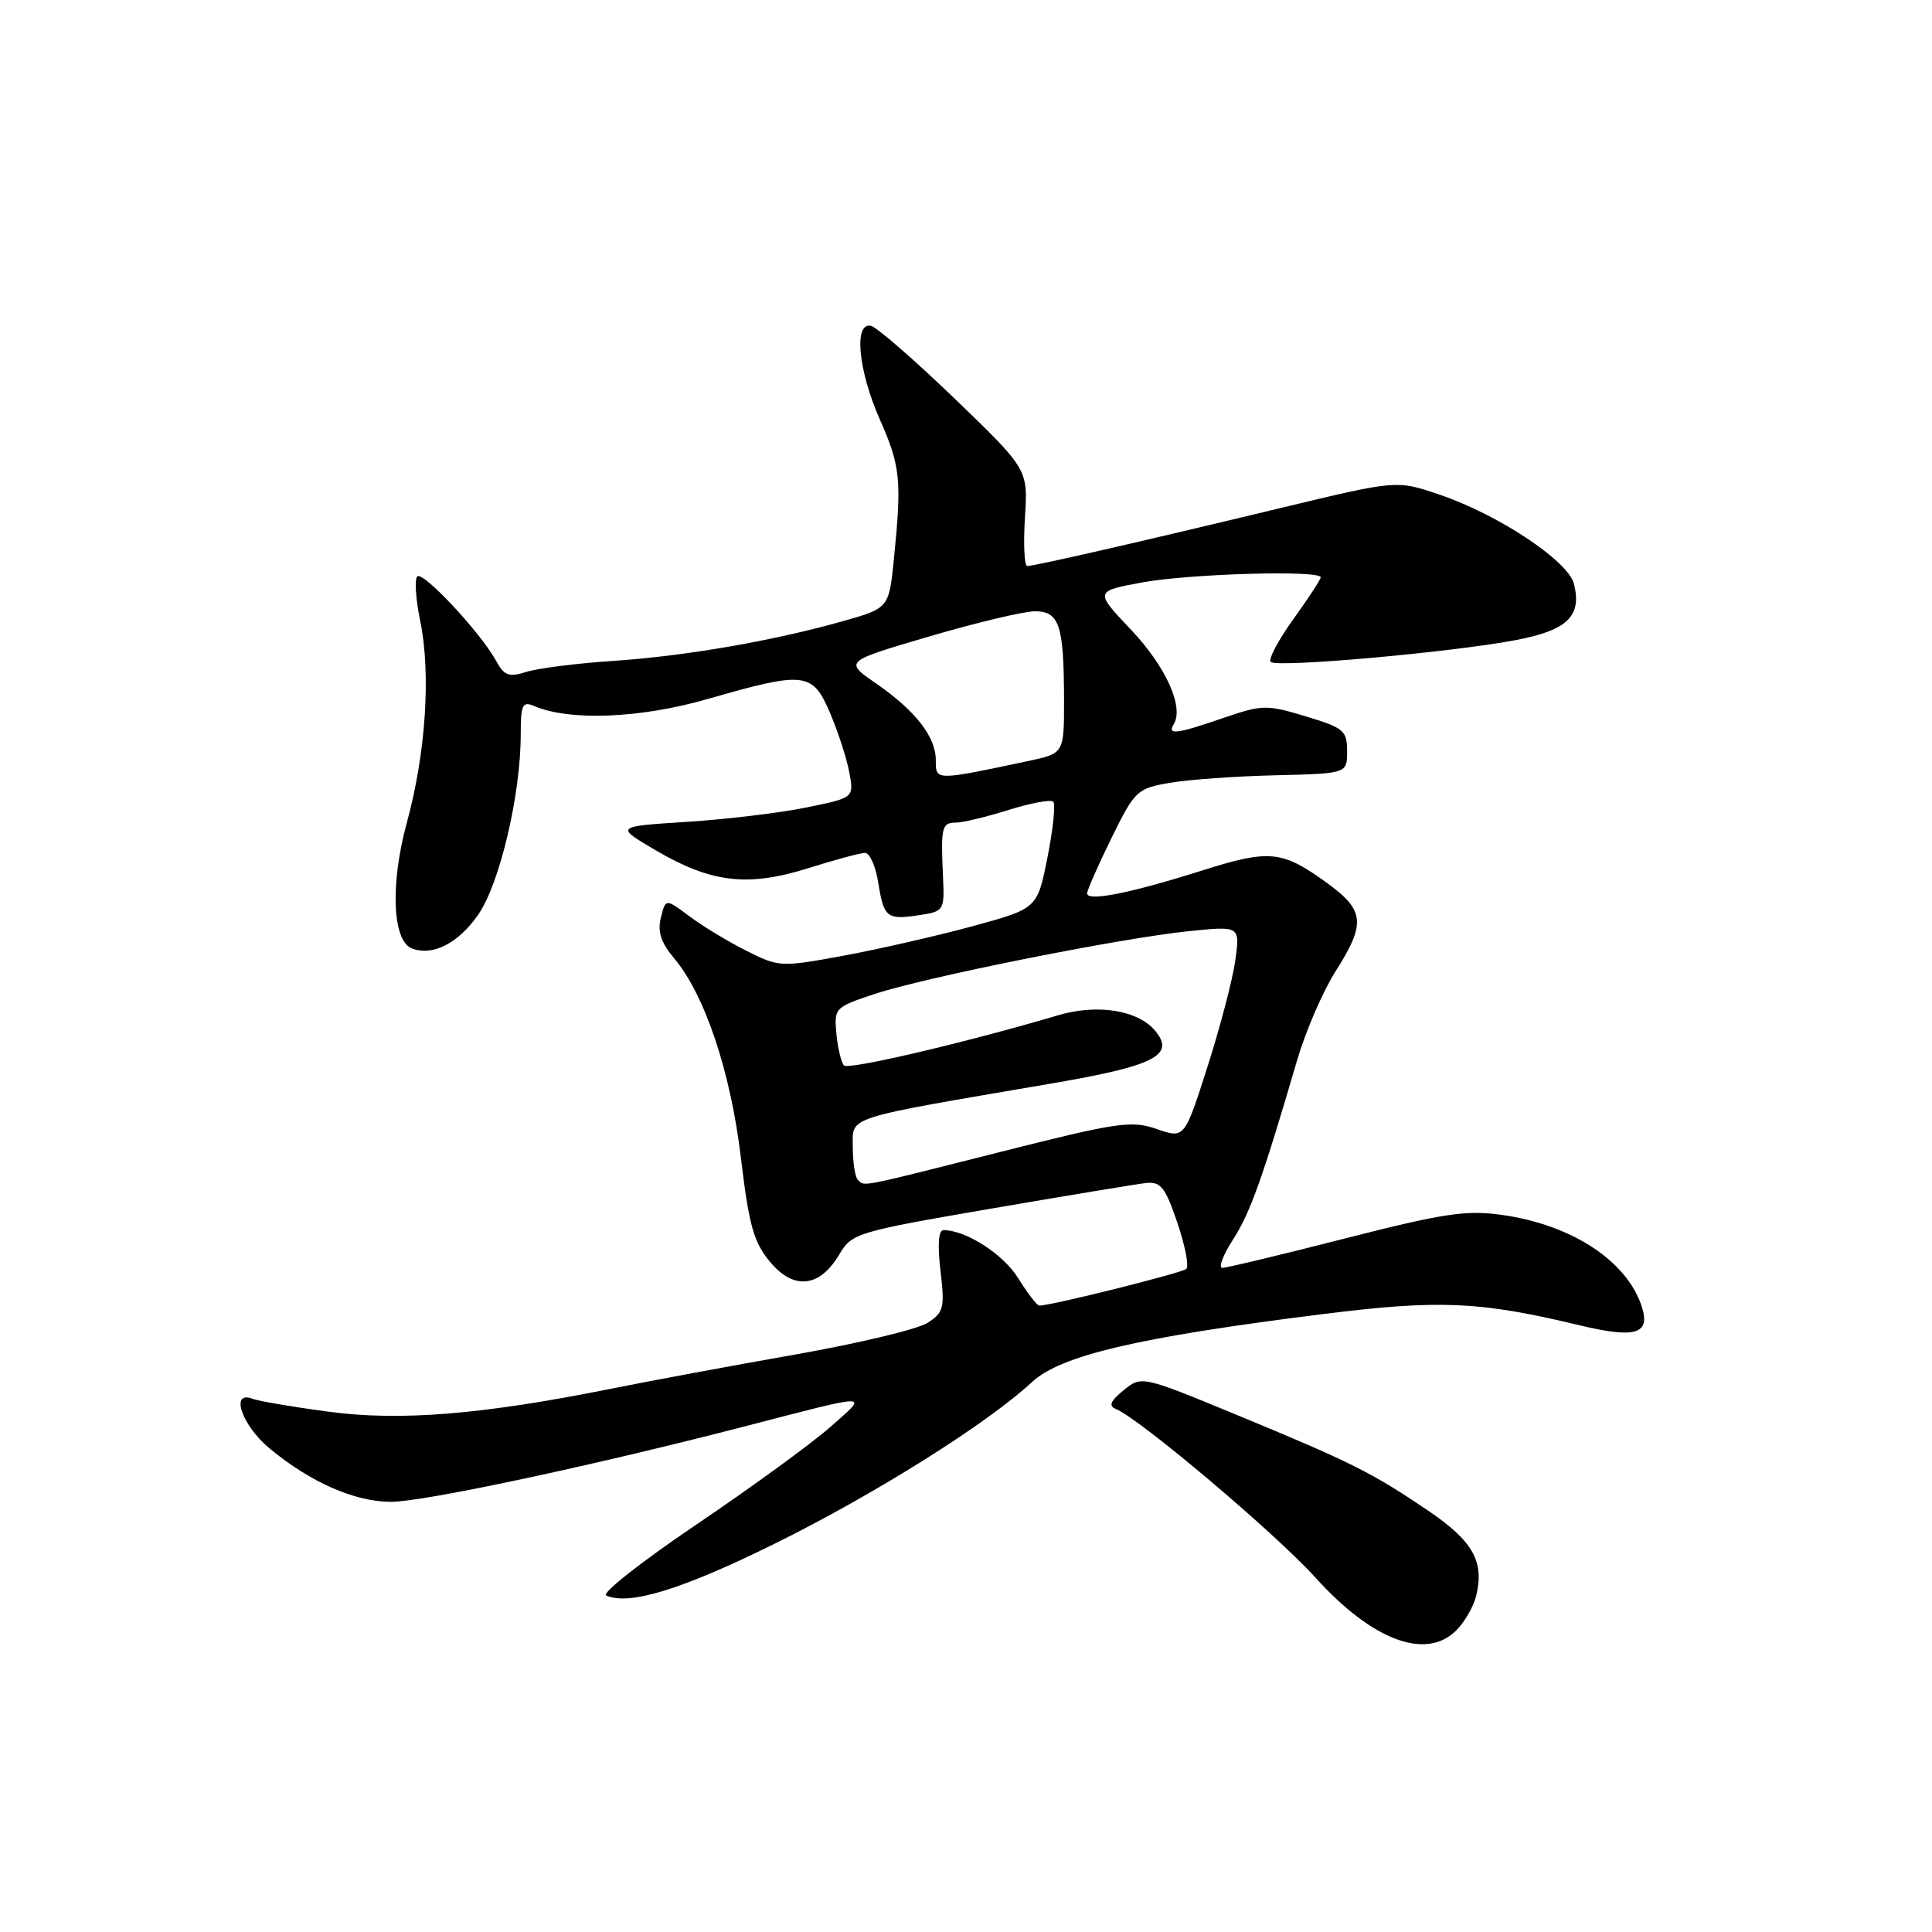 <?xml version="1.0" encoding="UTF-8" standalone="no"?>
<!DOCTYPE svg PUBLIC "-//W3C//DTD SVG 1.1//EN" "http://www.w3.org/Graphics/SVG/1.1/DTD/svg11.dtd" >
<svg xmlns="http://www.w3.org/2000/svg" xmlns:xlink="http://www.w3.org/1999/xlink" version="1.1" viewBox="0 0 256 256">
 <g >
 <path fill="currentColor"
d=" M 192.97 216.03 C 194.06 214.94 195.23 212.91 195.58 211.53 C 196.73 206.94 195.21 204.22 189.24 200.17 C 181.76 195.11 179.13 193.79 163.97 187.52 C 151.28 182.28 151.28 182.28 148.89 184.21 C 147.15 185.62 146.86 186.29 147.84 186.69 C 150.99 187.96 168.98 203.15 174.32 209.06 C 181.86 217.39 188.96 220.04 192.97 216.03 Z  M 102.42 204.66 C 115.72 198.12 130.75 188.69 136.76 183.12 C 140.56 179.59 150.86 177.18 175.16 174.14 C 190.72 172.19 196.04 172.42 209.32 175.61 C 216.68 177.38 218.70 176.78 217.56 173.18 C 215.63 167.12 208.32 162.30 199.07 160.99 C 194.28 160.31 191.36 160.75 178.23 164.10 C 169.83 166.25 162.51 168.00 161.96 168.00 C 161.42 168.00 162.05 166.31 163.38 164.25 C 165.68 160.67 167.30 156.12 171.87 140.50 C 173.00 136.65 175.29 131.35 176.96 128.72 C 181.01 122.35 180.84 120.62 175.81 116.98 C 169.89 112.69 168.23 112.52 159.34 115.33 C 149.71 118.38 143.98 119.51 144.05 118.36 C 144.08 117.89 145.54 114.58 147.30 111.00 C 150.37 104.76 150.68 104.47 155.00 103.73 C 157.47 103.30 163.78 102.85 169.00 102.73 C 178.50 102.50 178.50 102.50 178.50 99.54 C 178.50 96.81 178.06 96.44 173.02 94.92 C 167.83 93.35 167.25 93.37 162.11 95.13 C 155.93 97.26 154.62 97.43 155.52 95.98 C 156.91 93.71 154.50 88.35 149.90 83.48 C 145.03 78.34 145.03 78.34 151.38 77.17 C 157.63 76.02 175.00 75.52 175.00 76.50 C 175.00 76.77 173.37 79.27 171.38 82.04 C 169.38 84.81 168.03 87.37 168.38 87.71 C 169.17 88.50 192.33 86.44 200.82 84.82 C 207.69 83.52 209.63 81.65 208.56 77.37 C 207.79 74.32 198.57 68.20 190.74 65.54 C 185.08 63.61 185.08 63.61 169.79 67.29 C 151.28 71.75 137.10 75.00 136.12 75.00 C 135.73 75.00 135.59 72.12 135.81 68.59 C 136.22 62.19 136.22 62.19 126.52 52.84 C 121.18 47.70 116.18 43.35 115.41 43.18 C 113.10 42.65 113.71 49.09 116.59 55.60 C 119.32 61.78 119.50 63.59 118.45 74.04 C 117.79 80.58 117.79 80.58 111.65 82.32 C 102.35 84.94 90.79 86.94 81.15 87.58 C 76.39 87.90 71.26 88.55 69.75 89.03 C 67.44 89.76 66.81 89.53 65.75 87.59 C 63.73 83.87 56.04 75.63 55.29 76.38 C 54.91 76.76 55.09 79.41 55.68 82.28 C 57.12 89.25 56.42 99.84 53.91 109.00 C 51.69 117.13 51.99 124.67 54.57 125.67 C 57.34 126.73 60.73 125.00 63.37 121.19 C 66.22 117.08 69.00 105.28 69.00 97.31 C 69.00 93.38 69.23 92.89 70.75 93.54 C 75.47 95.57 84.81 95.20 93.81 92.61 C 106.64 88.92 107.66 89.03 109.98 94.46 C 111.03 96.91 112.18 100.45 112.53 102.31 C 113.17 105.71 113.17 105.71 106.83 107.00 C 103.35 107.71 96.22 108.57 91.00 108.90 C 81.50 109.51 81.50 109.51 86.87 112.66 C 94.23 116.98 99.07 117.55 107.06 115.05 C 110.60 113.93 114.00 113.02 114.62 113.01 C 115.24 113.01 116.03 114.77 116.37 116.94 C 117.12 121.62 117.49 121.91 121.83 121.26 C 125.09 120.76 125.16 120.65 124.95 116.12 C 124.65 109.59 124.80 109.00 126.66 109.00 C 127.58 109.00 130.72 108.24 133.65 107.32 C 136.58 106.40 139.24 105.91 139.56 106.23 C 139.88 106.55 139.54 109.87 138.80 113.59 C 137.45 120.38 137.45 120.38 128.97 122.70 C 124.31 123.97 116.63 125.73 111.90 126.61 C 103.44 128.17 103.24 128.16 98.90 125.98 C 96.48 124.77 93.08 122.71 91.35 121.41 C 88.20 119.05 88.20 119.05 87.57 121.59 C 87.10 123.44 87.58 124.90 89.32 126.97 C 93.41 131.83 96.82 142.04 98.18 153.46 C 99.24 162.37 99.87 164.62 102.04 167.21 C 105.19 170.99 108.62 170.61 111.22 166.20 C 112.87 163.41 113.53 163.21 131.21 160.17 C 141.27 158.44 150.54 156.91 151.81 156.76 C 153.80 156.54 154.39 157.28 156.00 162.00 C 157.03 165.03 157.57 167.79 157.19 168.14 C 156.60 168.68 139.30 173.00 137.71 173.00 C 137.41 173.00 136.16 171.37 134.93 169.39 C 132.96 166.19 128.00 163.00 125.02 163.00 C 124.35 163.00 124.21 164.92 124.62 168.39 C 125.20 173.33 125.05 173.92 122.88 175.30 C 121.57 176.13 113.75 178.00 105.50 179.46 C 97.25 180.91 86.22 182.96 80.99 184.01 C 63.92 187.44 53.05 188.33 43.54 187.06 C 38.82 186.43 34.29 185.66 33.48 185.35 C 30.42 184.18 32.04 188.89 35.75 191.95 C 41.18 196.44 47.02 199.00 51.83 199.00 C 56.11 199.00 78.57 194.21 98.50 189.05 C 115.88 184.55 115.15 184.55 110.00 189.10 C 107.53 191.28 99.57 197.08 92.32 201.98 C 85.07 206.87 79.67 211.12 80.32 211.41 C 83.33 212.77 90.29 210.64 102.42 204.66 Z  M 113.67 156.33 C 113.30 155.97 113.00 154.02 113.00 152.01 C 113.00 147.85 111.49 148.33 139.44 143.55 C 152.99 141.23 155.75 139.82 153.08 136.60 C 150.80 133.85 145.42 132.98 140.20 134.53 C 128.00 138.14 112.43 141.79 111.83 141.18 C 111.47 140.80 111.02 138.93 110.83 137.00 C 110.51 133.57 110.61 133.46 115.89 131.71 C 122.65 129.47 148.37 124.33 157.47 123.39 C 164.31 122.69 164.31 122.69 163.69 127.22 C 163.35 129.71 161.69 136.05 160.01 141.31 C 156.95 150.88 156.95 150.88 153.27 149.60 C 149.92 148.44 148.08 148.71 132.55 152.64 C 113.52 157.45 114.58 157.24 113.67 156.33 Z  M 124.00 100.75 C 124.00 97.62 121.32 94.18 116.01 90.51 C 111.87 87.64 111.87 87.64 123.18 84.32 C 129.40 82.49 135.68 81.00 137.13 81.00 C 140.37 81.00 140.97 82.82 140.99 92.67 C 141.00 99.83 141.00 99.83 136.25 100.84 C 123.86 103.46 124.00 103.46 124.00 100.75 Z "/>
</g>
</svg>